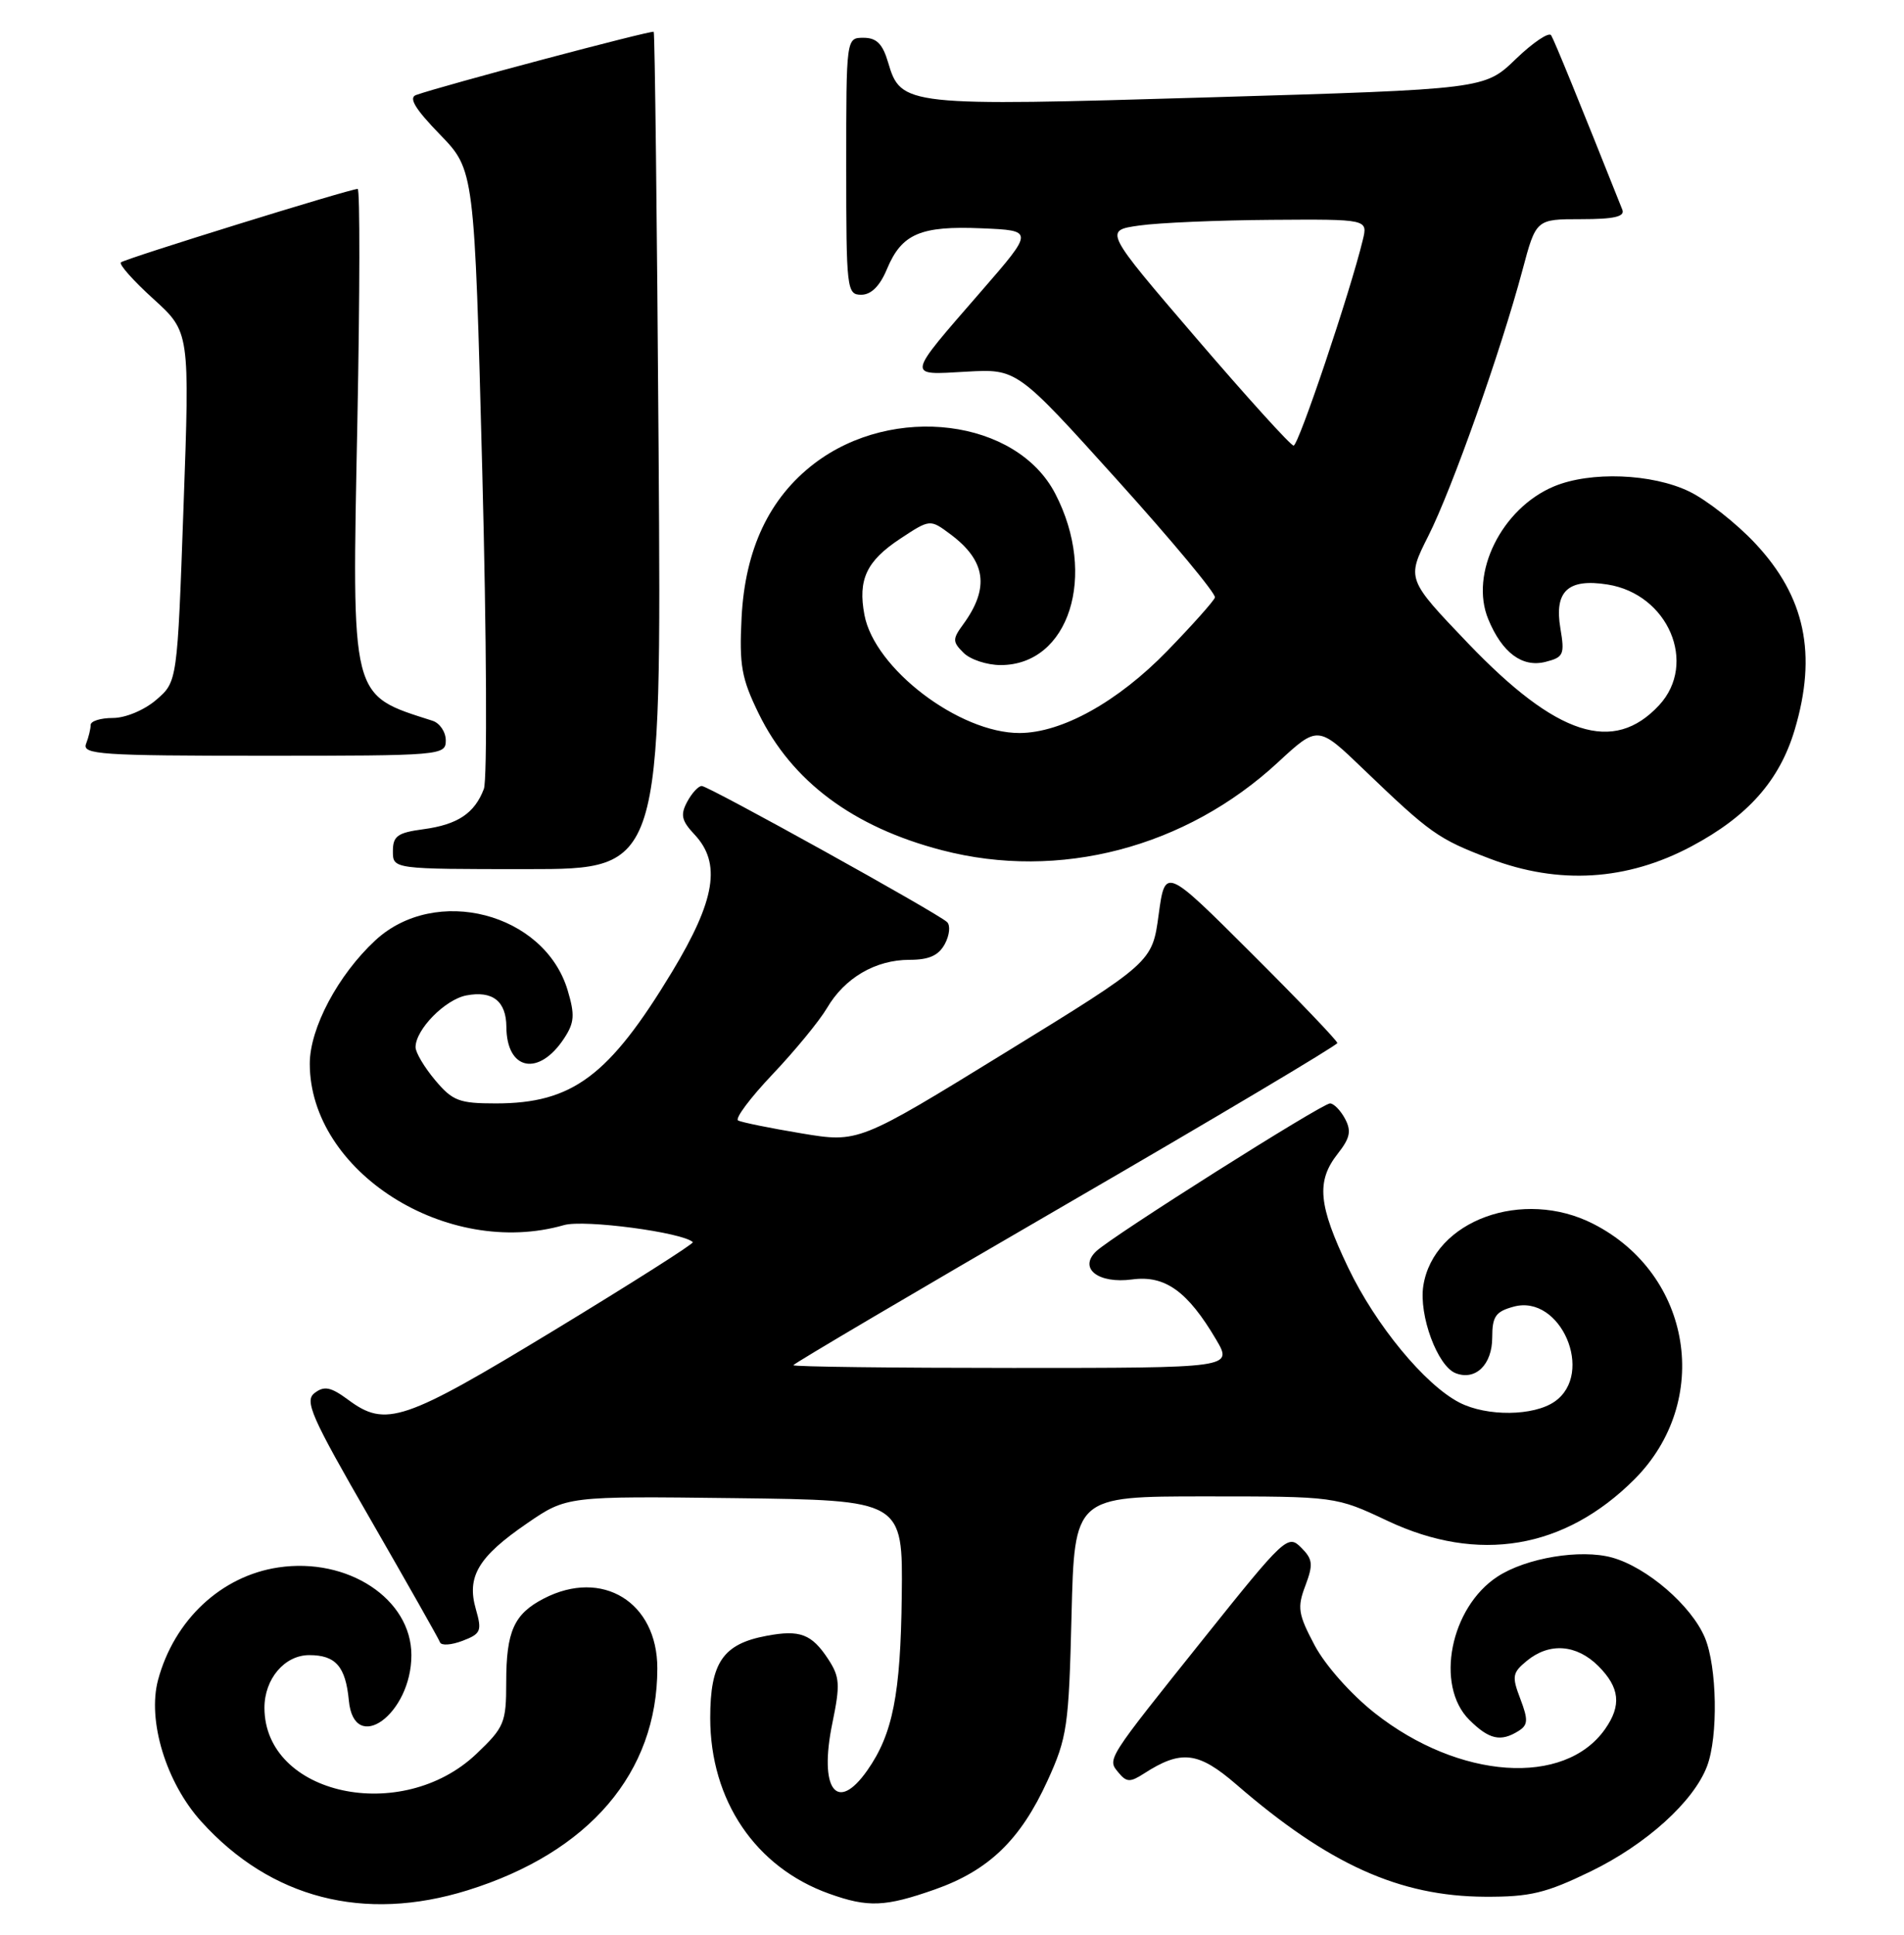<?xml version="1.0" encoding="UTF-8" standalone="no"?>
<!DOCTYPE svg PUBLIC "-//W3C//DTD SVG 1.1//EN" "http://www.w3.org/Graphics/SVG/1.1/DTD/svg11.dtd" >
<svg xmlns="http://www.w3.org/2000/svg" xmlns:xlink="http://www.w3.org/1999/xlink" version="1.1" viewBox="0 0 252 256">
 <g >
 <path fill="currentColor"
d=" M 61.88 250.12 C 77.98 245.11 87.00 234.56 87.00 220.74 C 87.00 211.99 79.72 207.51 71.98 211.51 C 68.03 213.55 67.00 215.84 67.00 222.59 C 67.00 227.95 66.75 228.55 63.06 232.06 C 53.17 241.47 35.02 237.53 35.00 225.97 C 35.00 222.14 37.67 219.00 40.93 219.00 C 44.43 219.00 45.74 220.50 46.17 225.00 C 46.86 232.32 54.45 226.82 54.45 219.00 C 54.45 211.56 46.03 206.02 36.83 207.40 C 29.28 208.53 23.06 214.34 20.92 222.28 C 19.48 227.65 21.98 235.87 26.64 241.02 C 35.83 251.19 48.18 254.38 61.88 250.12 Z  M 123.72 250.01 C 130.86 247.50 135.06 243.45 138.63 235.64 C 141.25 229.91 141.46 228.45 141.82 213.75 C 142.21 198.00 142.21 198.00 159.49 198.00 C 176.78 198.00 176.78 198.00 183.64 201.23 C 195.66 206.90 207.07 204.98 216.31 195.75 C 226.65 185.40 223.96 168.61 210.88 161.94 C 201.56 157.18 189.74 161.48 188.38 170.13 C 187.77 174.04 190.26 180.78 192.67 181.70 C 195.30 182.71 197.50 180.56 197.50 176.97 C 197.50 174.18 197.95 173.54 200.35 172.89 C 206.55 171.21 211.09 181.72 205.78 185.44 C 203.00 187.39 196.78 187.45 193.15 185.58 C 188.57 183.21 182.08 175.34 178.44 167.74 C 174.48 159.46 174.18 156.31 177.05 152.66 C 178.69 150.58 178.88 149.65 178.02 148.03 C 177.42 146.91 176.52 146.00 176.03 146.00 C 174.98 146.00 147.17 163.57 145.09 165.56 C 142.70 167.82 145.35 169.90 149.86 169.29 C 154.20 168.71 157.19 170.86 160.96 177.25 C 163.16 181.00 163.16 181.00 134.08 181.00 C 118.09 181.00 105.00 180.84 105.00 180.64 C 105.00 180.45 121.20 170.90 141.00 159.42 C 160.80 147.94 177.00 138.30 177.00 138.01 C 177.00 137.71 171.87 132.35 165.60 126.10 C 154.21 114.74 154.21 114.74 153.35 121.03 C 152.50 127.32 152.50 127.32 133.06 139.27 C 113.63 151.22 113.63 151.22 106.06 149.96 C 101.90 149.27 98.14 148.50 97.69 148.26 C 97.24 148.01 99.30 145.26 102.25 142.15 C 105.20 139.04 108.44 135.10 109.45 133.39 C 111.79 129.39 115.87 127.00 120.37 127.00 C 122.97 127.00 124.23 126.43 125.06 124.89 C 125.68 123.73 125.81 122.43 125.34 122.00 C 124.02 120.77 93.77 104.00 92.88 104.00 C 92.43 104.00 91.57 104.94 90.95 106.09 C 90.03 107.81 90.20 108.59 91.91 110.41 C 95.49 114.21 94.70 119.07 88.95 128.59 C 80.61 142.38 75.77 146.00 65.62 146.00 C 60.77 146.00 59.90 145.67 57.59 142.92 C 56.17 141.23 55.00 139.27 55.00 138.56 C 55.00 136.23 58.90 132.25 61.73 131.71 C 65.19 131.05 67.00 132.47 67.02 135.87 C 67.05 141.65 71.32 142.49 74.67 137.38 C 76.03 135.31 76.10 134.28 75.13 131.03 C 72.06 120.79 57.63 117.05 49.67 124.43 C 44.75 128.99 41.00 136.04 41.00 140.74 C 41.00 155.02 59.15 166.55 74.65 162.10 C 77.33 161.33 90.40 163.07 91.70 164.36 C 91.87 164.54 83.62 169.78 73.36 176.01 C 53.42 188.11 51.07 188.91 46.09 185.22 C 43.79 183.52 42.92 183.34 41.65 184.31 C 40.26 185.35 41.16 187.40 49.01 201.00 C 53.92 209.53 58.08 216.87 58.24 217.31 C 58.41 217.76 59.74 217.67 61.21 217.11 C 63.65 216.18 63.81 215.81 62.98 212.92 C 61.74 208.61 63.30 205.99 69.75 201.57 C 75.01 197.96 75.01 197.96 97.25 198.23 C 119.50 198.50 119.50 198.50 119.35 211.17 C 119.20 224.19 118.16 229.45 114.79 234.25 C 110.75 240.01 108.35 236.76 110.17 227.98 C 111.22 222.89 111.15 221.88 109.62 219.54 C 107.43 216.20 105.88 215.61 101.44 216.45 C 95.69 217.52 94.00 219.99 94.00 227.30 C 94.00 238.23 100.00 247.09 109.75 250.57 C 114.89 252.41 117.14 252.32 123.72 250.01 Z  M 210.53 247.62 C 217.90 244.04 224.18 238.36 225.94 233.68 C 227.42 229.75 227.26 220.56 225.65 216.70 C 223.87 212.45 217.98 207.37 213.36 206.09 C 209.19 204.94 202.00 206.13 198.20 208.61 C 191.95 212.69 189.91 223.00 194.45 227.55 C 197.08 230.17 198.62 230.52 200.99 229.03 C 202.24 228.24 202.28 227.58 201.22 224.79 C 200.08 221.81 200.16 221.33 202.09 219.75 C 205.07 217.30 208.66 217.57 211.55 220.45 C 214.38 223.29 214.64 225.65 212.44 228.78 C 207.08 236.43 193.11 235.46 181.97 226.68 C 178.81 224.19 175.40 220.35 173.99 217.69 C 171.81 213.58 171.67 212.70 172.77 209.81 C 173.83 206.98 173.76 206.31 172.19 204.75 C 170.46 203.01 169.99 203.45 159.45 216.63 C 146.31 233.06 146.52 232.72 148.06 234.57 C 149.10 235.83 149.59 235.84 151.39 234.68 C 156.33 231.49 158.59 231.75 163.65 236.13 C 175.84 246.68 185.22 250.91 196.53 250.97 C 202.51 251.00 204.59 250.50 210.53 247.62 Z  M 223.88 111.98 C 231.34 108.01 235.53 103.28 237.53 96.57 C 240.52 86.55 238.92 78.96 232.32 71.91 C 229.84 69.26 225.91 66.17 223.59 65.04 C 218.65 62.65 210.50 62.34 205.67 64.36 C 198.74 67.26 194.47 75.89 196.98 81.94 C 198.81 86.37 201.47 88.35 204.54 87.58 C 206.95 86.97 207.11 86.62 206.52 83.13 C 205.69 78.22 207.54 76.51 212.76 77.34 C 220.79 78.61 224.71 87.78 219.59 93.31 C 213.56 99.81 206.05 97.38 194.33 85.15 C 186.17 76.62 186.17 76.62 189.04 70.92 C 192.18 64.71 198.64 46.46 201.50 35.75 C 203.30 29.00 203.30 29.00 209.26 29.00 C 213.62 29.00 215.08 28.67 214.72 27.75 C 209.04 13.48 205.73 5.37 205.30 4.67 C 205.01 4.20 202.91 5.61 200.63 7.80 C 196.50 11.80 196.50 11.80 160.10 12.88 C 119.80 14.08 119.24 14.02 117.54 8.25 C 116.82 5.81 116.02 5.00 114.29 5.00 C 112.00 5.00 112.00 5.00 112.00 22.00 C 112.00 38.30 112.08 39.00 113.99 39.00 C 115.30 39.00 116.46 37.85 117.40 35.58 C 119.35 30.93 121.83 29.86 129.94 30.21 C 136.85 30.50 136.85 30.50 129.90 38.50 C 119.84 50.08 119.93 49.63 127.88 49.18 C 134.60 48.80 134.60 48.80 147.85 63.49 C 155.14 71.57 160.97 78.58 160.80 79.06 C 160.64 79.54 157.80 82.72 154.50 86.12 C 147.95 92.86 140.55 96.97 134.95 96.99 C 126.97 97.01 115.74 88.47 114.41 81.36 C 113.53 76.69 114.68 74.24 119.12 71.30 C 123.09 68.68 123.09 68.68 125.79 70.69 C 130.50 74.20 131.01 77.79 127.47 82.63 C 126.05 84.57 126.06 84.92 127.53 86.38 C 128.42 87.27 130.63 88.00 132.44 88.00 C 141.49 88.00 145.28 76.14 139.67 65.33 C 134.54 55.43 118.21 53.38 107.78 61.33 C 101.81 65.89 98.61 72.68 98.15 81.72 C 97.83 88.04 98.14 89.76 100.42 94.43 C 104.80 103.39 112.93 109.45 124.68 112.50 C 140.18 116.54 156.92 112.17 169.12 100.89 C 174.43 95.98 174.43 95.98 180.46 101.78 C 189.35 110.31 190.30 110.99 197.20 113.62 C 206.32 117.09 215.33 116.54 223.88 111.98 Z  M 87.17 59.75 C 86.96 29.36 86.67 4.37 86.52 4.21 C 86.29 3.96 58.65 11.30 55.07 12.57 C 54.05 12.93 54.94 14.41 58.22 17.79 C 62.79 22.50 62.79 22.50 63.83 62.35 C 64.40 84.27 64.50 103.19 64.04 104.39 C 62.81 107.62 60.57 109.11 56.04 109.72 C 52.61 110.18 52.00 110.62 52.00 112.63 C 52.00 115.00 52.00 115.00 69.78 115.00 C 87.55 115.00 87.55 115.00 87.17 59.75 Z  M 59.00 97.97 C 59.00 96.85 58.21 95.68 57.25 95.37 C 46.31 91.86 46.57 92.87 47.30 55.75 C 47.63 38.84 47.65 25.00 47.34 25.00 C 46.30 25.00 16.50 34.24 16.00 34.72 C 15.72 34.98 17.66 37.16 20.31 39.56 C 25.12 43.93 25.12 43.93 24.29 67.06 C 23.47 90.20 23.47 90.20 20.68 92.60 C 19.10 93.96 16.61 95.00 14.94 95.00 C 13.32 95.00 12.00 95.41 12.00 95.92 C 12.00 96.42 11.73 97.55 11.39 98.42 C 10.85 99.83 13.32 100.00 34.89 100.00 C 58.46 100.00 59.00 99.95 59.00 97.97 Z  M 158.30 44.71 C 146.11 30.50 146.11 30.50 150.80 29.84 C 153.39 29.47 161.25 29.14 168.27 29.09 C 181.04 29.00 181.04 29.00 180.37 31.75 C 178.71 38.63 171.85 59.00 171.21 58.96 C 170.82 58.95 165.01 52.53 158.30 44.71 Z "/>
</g>
</svg>